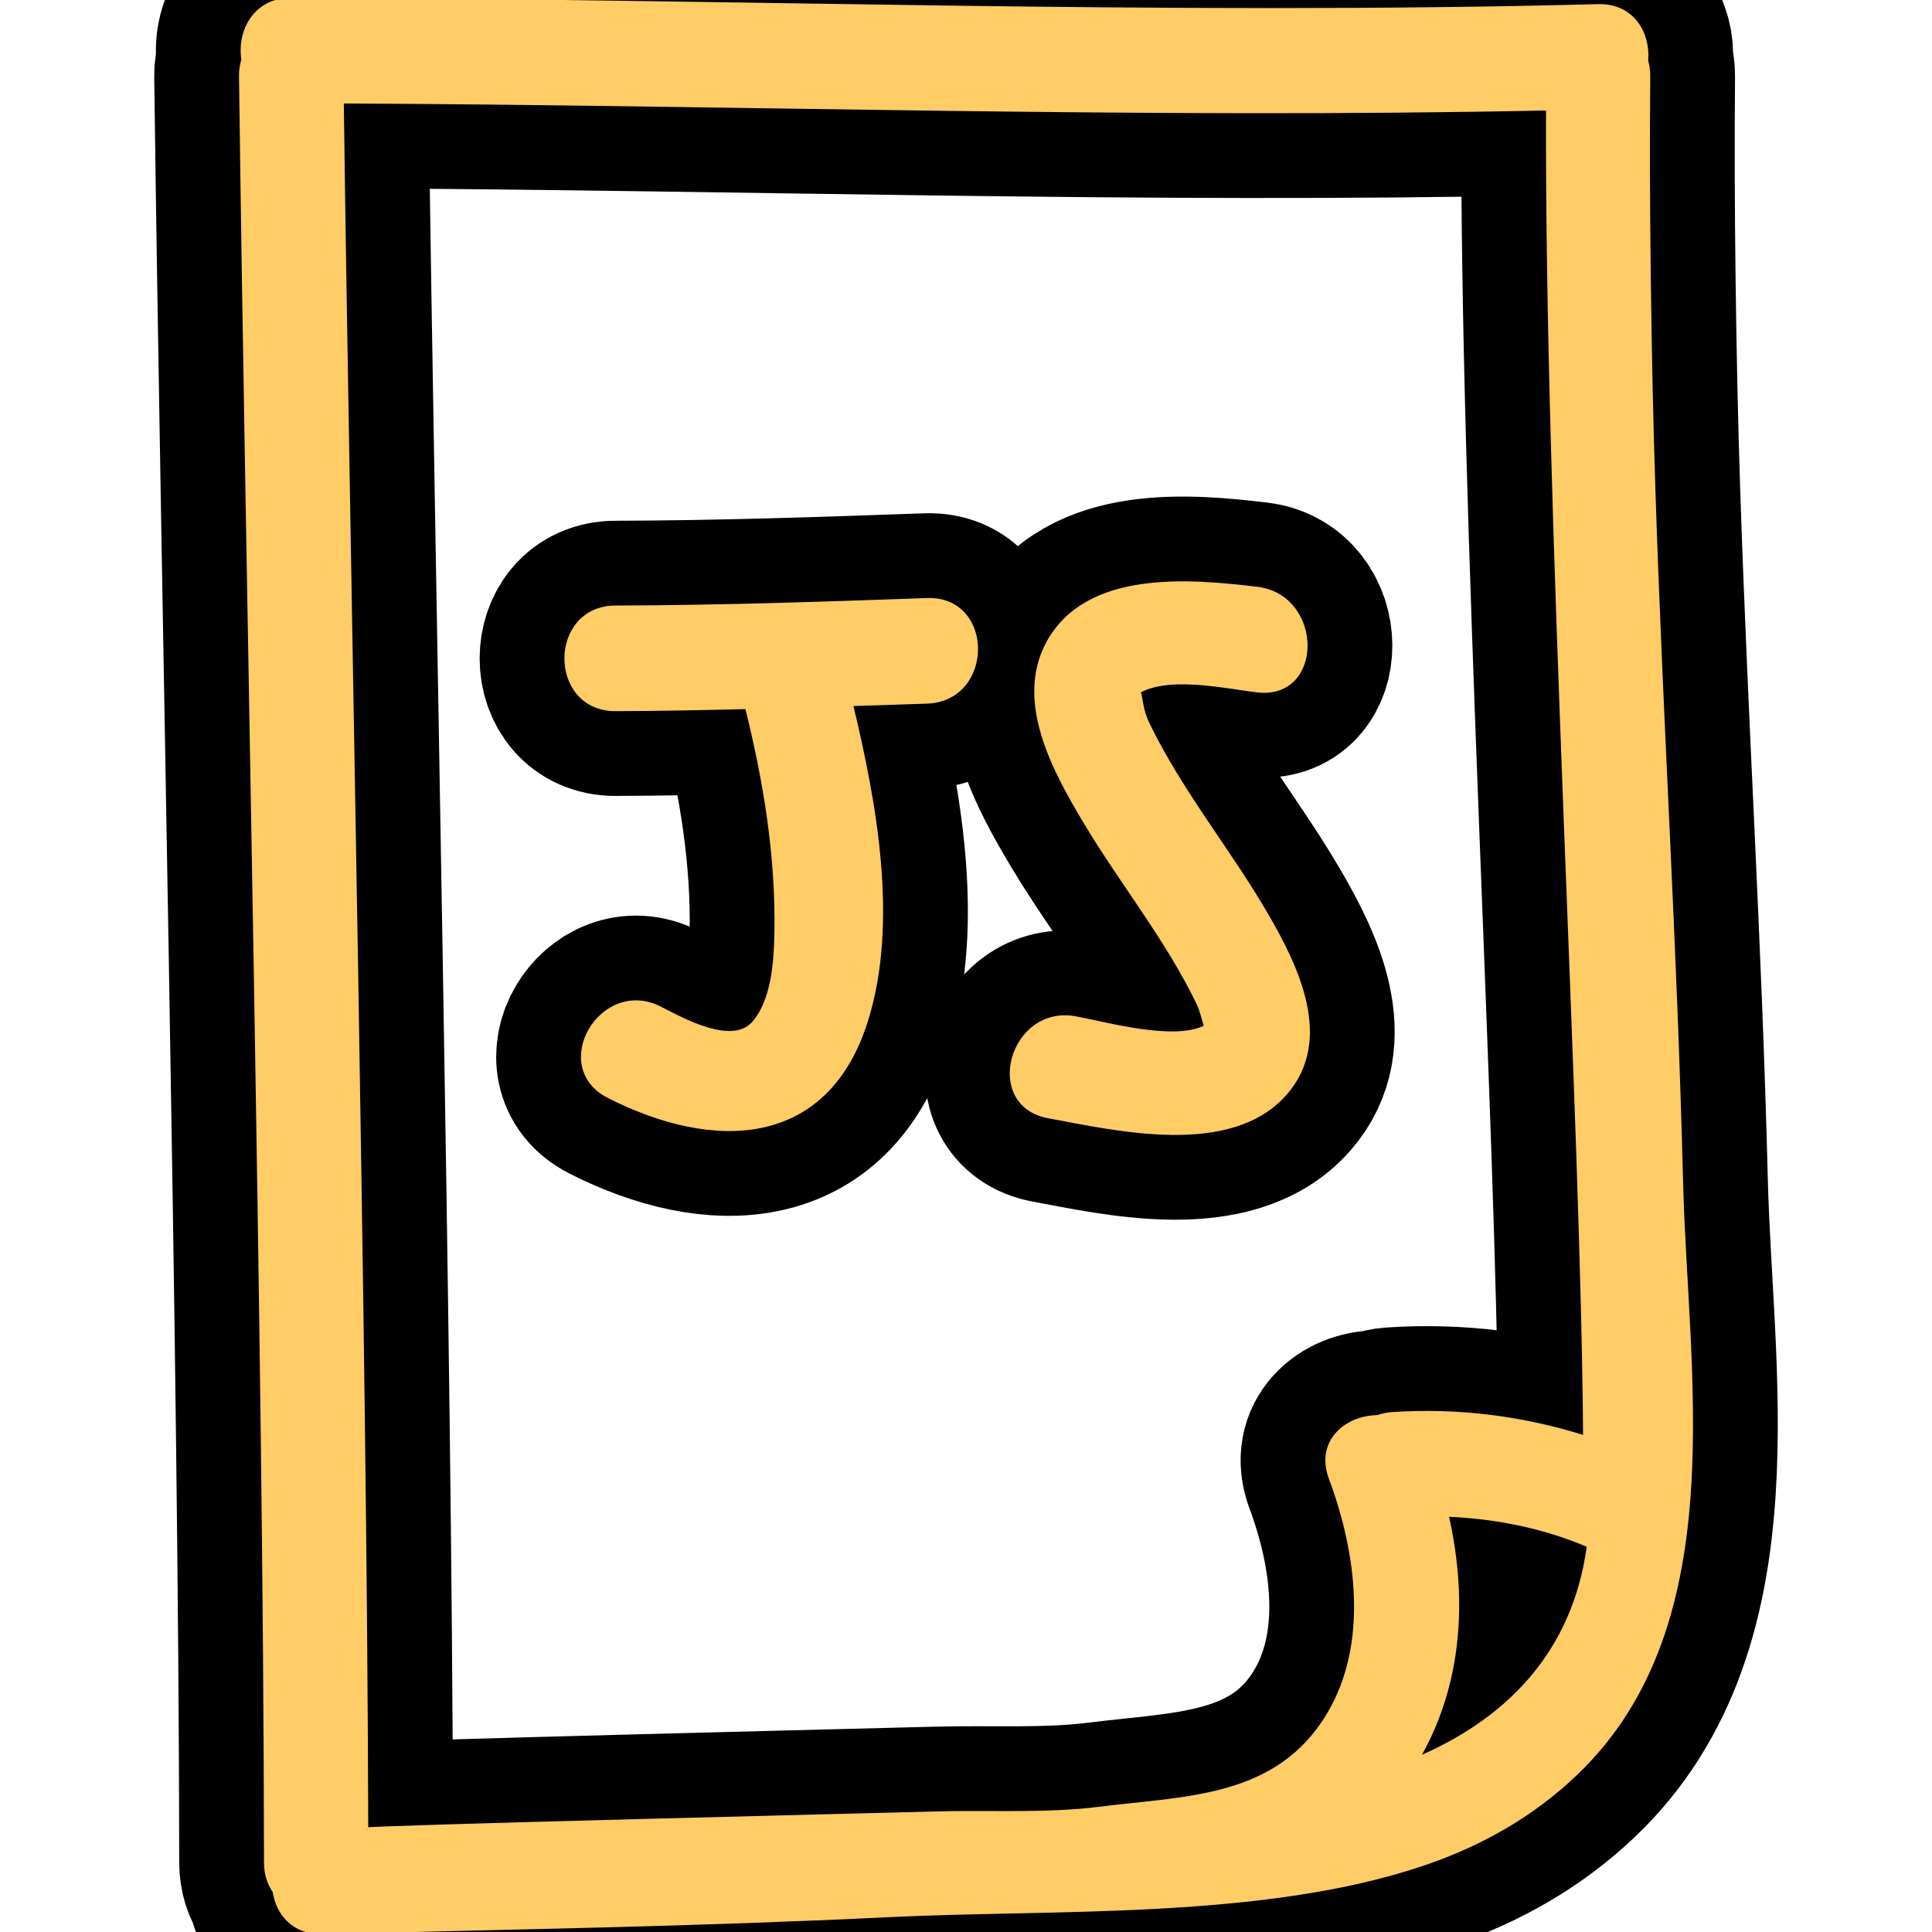<!DOCTYPE svg PUBLIC "-//W3C//DTD SVG 1.1//EN" "http://www.w3.org/Graphics/SVG/1.1/DTD/svg11.dtd">
<!-- Uploaded to: SVG Repo, www.svgrepo.com, Transformed by: SVG Repo Mixer Tools -->
<svg fill="#FFCC66" version="1.1" id="Capa_1" xmlns="http://www.w3.org/2000/svg" xmlns:xlink="http://www.w3.org/1999/xlink" width="800px" height="800px" viewBox="0 0 446.296 446.297" xml:space="preserve" stroke="#FFCC66">
<g id="SVGRepo_bgCarrier" stroke-width="0"/>
<g id="SVGRepo_tracerCarrier" stroke-linecap="round" stroke-linejoin="round" stroke="#000" stroke-width="40.167"> <g> <g> <path d="M381.902,113.195c-0.944-28.551-1.467-67.126-1.188-95.697c0.01-1.274-0.193-2.396-0.482-3.453 c0.553-6.226-3.098-12.796-11.07-12.588C268.521,4.098,167.903,0.157,67.266,0c-8.371-0.016-12.038,7.343-11.006,13.802 c-0.333,1.122-0.566,2.328-0.551,3.702c1.519,120.089,5.647,292.639,5.776,412.749c0,2.696,0.764,4.88,1.985,6.616 c0.739,5.088,4.4,9.587,11.019,9.425c43.498-1.082,87.014-1.777,130.479-3.91c38.743-1.899,87.018,0.645,124.047-11.994 c13.106-4.479,24.836-11.101,34.891-20.683c18.377-17.519,24.648-41.035,26.238-65.815c1.518-23.806-1.285-48.774-1.844-70.706 C386.869,216.532,383.76,169.838,381.902,113.195z M318.224,327.397c-7.084,0.04-13.929,5.57-10.766,14.065 c6.368,17.088,9.278,38.304-0.508,54.649c-11.836,19.764-32.955,19.226-53.039,21.759c-12.278,1.549-25.334,0.727-37.717,1.077 c-9.635,0.269-131.628,3.244-131.628,3.722c-0.287-115.605-4.108-283.668-5.652-399.266c92.917,0.401,185.808,3.593,278.725,1.607 c-0.355,94.913,8.06,232.117,8.557,307.128c-14.411-4.55-29.31-6.469-44.691-5.438 C320.291,326.777,319.219,327.052,318.224,327.397z M327.298,406.416c9.334-15.899,11.659-35.409,6.81-56.559 c11.237,0.437,22.318,2.604,32.804,7.053c0.051,0.127,0.082,0.264,0.127,0.396C363.631,382.366,347.783,397.742,327.298,406.416z"/> <path d="M214.125,138.648c-23.97,0.858-47.936,1.668-71.929,1.732c-15.089,0.041-15.089,23.44,0,23.399 c10.135-0.025,20.258-0.238,30.389-0.482c4.293,17.194,7.16,34.713,6.794,52.481c-0.134,6.495-0.7,15.219-5.096,20.459 c-5.037,5.997-16.841-0.716-21.848-3.26c-13.421-6.825-25.263,13.36-11.809,20.2c24.298,12.359,50.396,11.745,59.476-17.718 c6.941-22.525,1.965-49.83-3.585-72.846c5.873-0.19,11.743-0.358,17.613-0.571C229.171,161.512,229.222,138.108,214.125,138.648z"/> <path d="M265.052,167.228c-2.259-4.687-1.219-8.186-2.803-7.084c6.82-4.763,20.724-1.589,28.143-0.695 c14.959,1.8,14.792-21.622,0-23.399c-15.63-1.876-39.472-4.014-48.338,12.708c-7.124,13.431,1.696,29.364,8.587,40.908 c8.491,14.226,19.108,27.226,26.304,42.216c0.59,1.224,1.412,4.265,1.696,5.361c-7.276,3.819-22.855-0.619-30.203-1.979 c-14.747-2.732-21.049,19.824-6.221,22.562c15.868,2.939,42.081,9.079,54.649-5.307c10.755-12.314,2.66-29.033-4.276-41.002 C283.867,196.477,272.634,182.941,265.052,167.228z"/> </g> </g> </g>
<g id="SVGRepo_iconCarrier"> <g> <g> <path d="M381.902,113.195c-0.944-28.551-1.467-67.126-1.188-95.697c0.01-1.274-0.193-2.396-0.482-3.453 c0.553-6.226-3.098-12.796-11.07-12.588C268.521,4.098,167.903,0.157,67.266,0c-8.371-0.016-12.038,7.343-11.006,13.802 c-0.333,1.122-0.566,2.328-0.551,3.702c1.519,120.089,5.647,292.639,5.776,412.749c0,2.696,0.764,4.88,1.985,6.616 c0.739,5.088,4.4,9.587,11.019,9.425c43.498-1.082,87.014-1.777,130.479-3.91c38.743-1.899,87.018,0.645,124.047-11.994 c13.106-4.479,24.836-11.101,34.891-20.683c18.377-17.519,24.648-41.035,26.238-65.815c1.518-23.806-1.285-48.774-1.844-70.706 C386.869,216.532,383.76,169.838,381.902,113.195z M318.224,327.397c-7.084,0.04-13.929,5.57-10.766,14.065 c6.368,17.088,9.278,38.304-0.508,54.649c-11.836,19.764-32.955,19.226-53.039,21.759c-12.278,1.549-25.334,0.727-37.717,1.077 c-9.635,0.269-131.628,3.244-131.628,3.722c-0.287-115.605-4.108-283.668-5.652-399.266c92.917,0.401,185.808,3.593,278.725,1.607 c-0.355,94.913,8.06,232.117,8.557,307.128c-14.411-4.55-29.31-6.469-44.691-5.438 C320.291,326.777,319.219,327.052,318.224,327.397z M327.298,406.416c9.334-15.899,11.659-35.409,6.81-56.559 c11.237,0.437,22.318,2.604,32.804,7.053c0.051,0.127,0.082,0.264,0.127,0.396C363.631,382.366,347.783,397.742,327.298,406.416z"/> <path d="M214.125,138.648c-23.97,0.858-47.936,1.668-71.929,1.732c-15.089,0.041-15.089,23.44,0,23.399 c10.135-0.025,20.258-0.238,30.389-0.482c4.293,17.194,7.16,34.713,6.794,52.481c-0.134,6.495-0.7,15.219-5.096,20.459 c-5.037,5.997-16.841-0.716-21.848-3.26c-13.421-6.825-25.263,13.36-11.809,20.2c24.298,12.359,50.396,11.745,59.476-17.718 c6.941-22.525,1.965-49.83-3.585-72.846c5.873-0.19,11.743-0.358,17.613-0.571C229.171,161.512,229.222,138.108,214.125,138.648z"/> <path d="M265.052,167.228c-2.259-4.687-1.219-8.186-2.803-7.084c6.82-4.763,20.724-1.589,28.143-0.695 c14.959,1.8,14.792-21.622,0-23.399c-15.63-1.876-39.472-4.014-48.338,12.708c-7.124,13.431,1.696,29.364,8.587,40.908 c8.491,14.226,19.108,27.226,26.304,42.216c0.59,1.224,1.412,4.265,1.696,5.361c-7.276,3.819-22.855-0.619-30.203-1.979 c-14.747-2.732-21.049,19.824-6.221,22.562c15.868,2.939,42.081,9.079,54.649-5.307c10.755-12.314,2.66-29.033-4.276-41.002 C283.867,196.477,272.634,182.941,265.052,167.228z"/> </g> </g> </g>
</svg>